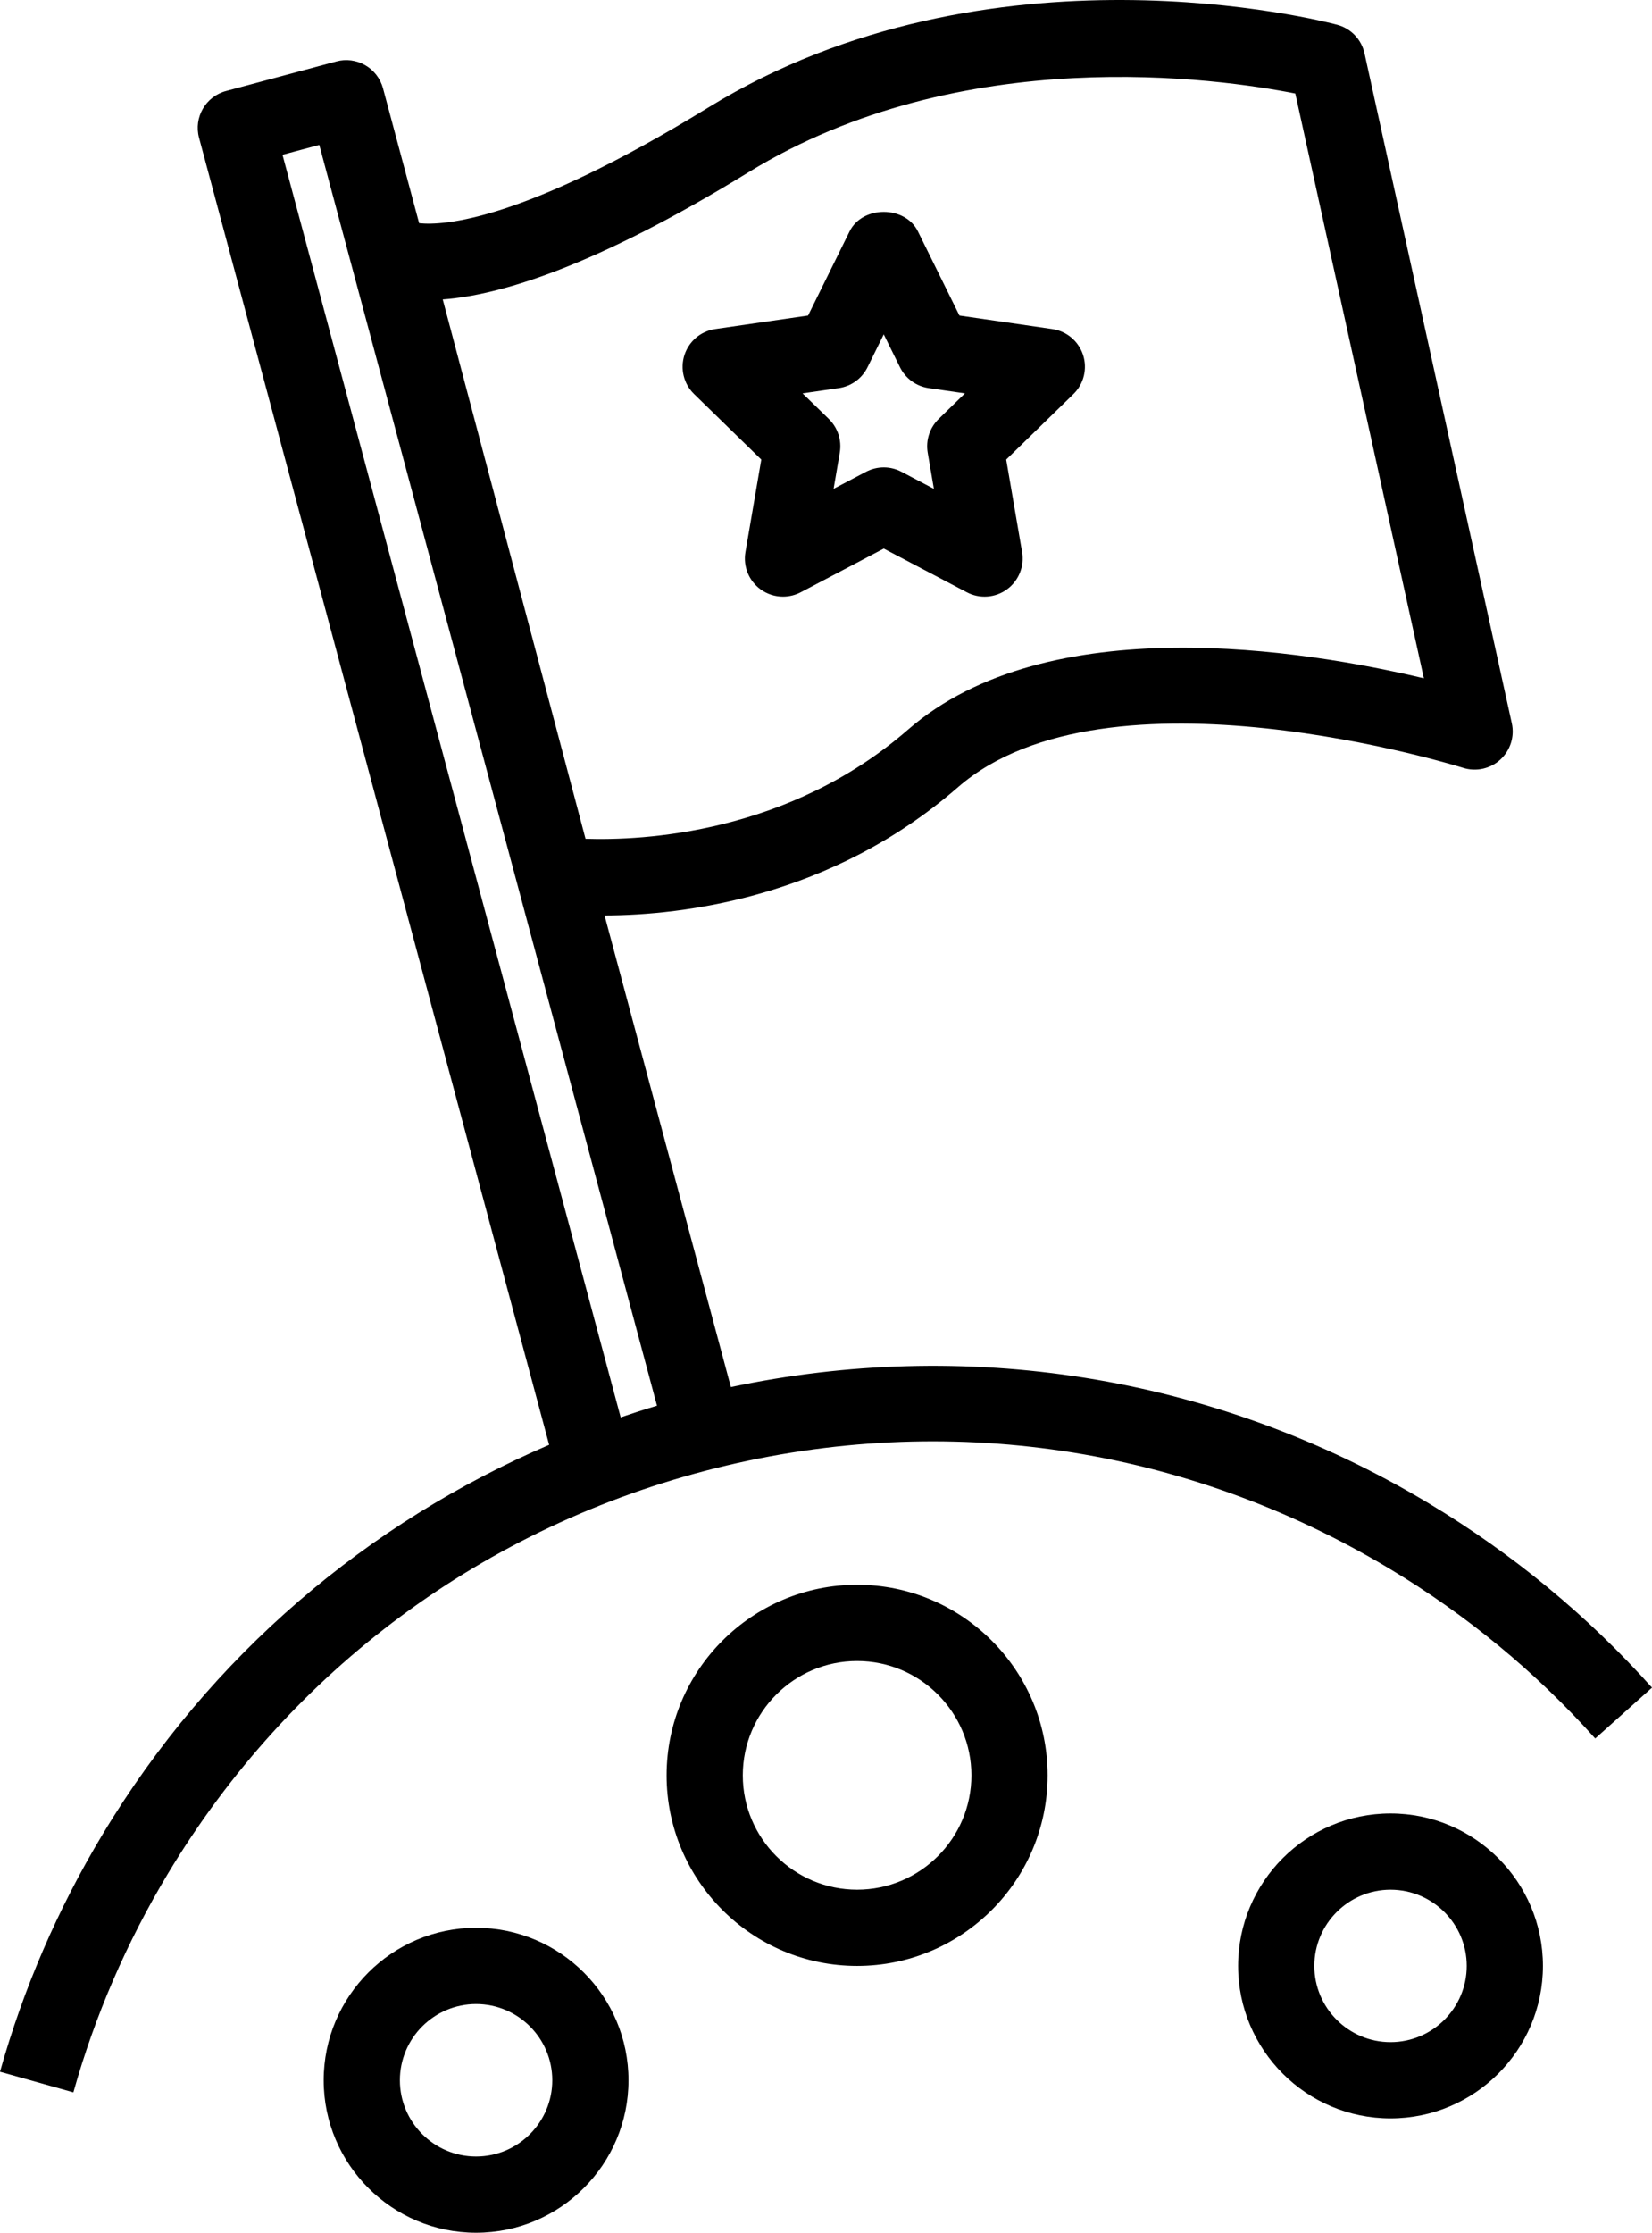 <?xml version="1.0" encoding="utf-8"?>
<!-- Generator: Adobe Illustrator 19.2.0, SVG Export Plug-In . SVG Version: 6.00 Build 0)  -->
<svg version="1.1" id="flagstarplanet" xmlns="http://www.w3.org/2000/svg" xmlns:xlink="http://www.w3.org/1999/xlink" x="0px"
	 y="0px" viewBox="0 0 173.43 234.311" enable-background="new 0 0 173.43 234.311" xml:space="preserve">
<g>
	<path fill="none" d="M145.98,198.311c-4.41,0-8,3.59-8,8c0,4.41,3.59,8,8,8c4.41,0,8-3.59,8-8
		C153.98,201.901,150.391,198.311,145.98,198.311z"/>
	<path fill="none" d="M88.16,47.508l-0.648,3.793l3.402-1.791c1.172-0.613,2.559-0.613,3.723,0l3.406,1.791
		L97.395,47.51c-0.223-1.299,0.207-2.623,1.148-3.543l2.758-2.686l-3.808-0.553c-1.305-0.19-2.43-1.008-3.012-2.19
		L92.778,35.09l-1.703,3.449c-0.582,1.182-1.707,2-3.012,2.19l-3.808,0.553l2.758,2.688
		C87.953,44.887,88.383,46.211,88.16,47.508z"/>
	<path fill="none" d="M89.98,174.311c-6.617,0-12,5.383-12,12c0,6.617,5.383,12,12,12c6.617,0,12-5.383,12-12
		C101.98,179.694,96.598,174.311,89.98,174.311z"/>
	<path fill="none" d="M49.98,210.311c-4.41,0-8,3.59-8,8c0,4.41,3.59,8,8,8c4.41,0,8-3.59,8-8
		C57.98,213.901,54.391,210.311,49.98,210.311z"/>
	<path fill="none" d="M95.324,76.572c14.684-12.775,41.707-8.35,54.156-5.387l-13.496-61.371
		c-7.992-1.58-35.023-5.484-57.406,8.266c-16.121,9.902-26.09,12.9-32.098,13.342l14.988,56.602
		C67.449,88.221,82.742,87.512,95.324,76.572z M71.856,37.252c0.473-1.448,1.723-2.504,3.23-2.723l9.746-1.416
		l4.36-8.832c1.344-2.73,5.828-2.73,7.172,0l4.36,8.832l9.75,1.416c1.508,0.219,2.758,1.275,3.23,2.723
		c0.469,1.449,0.078,3.039-1.012,4.101l-7.059,6.875l1.668,9.707c0.258,1.502-0.359,3.018-1.59,3.914
		c-1.231,0.898-2.871,1.014-4.211,0.304l-8.722-4.584l-8.715,4.584c-0.586,0.307-1.226,0.459-1.863,0.459
		c-0.828,0-1.652-0.258-2.352-0.764C78.617,60.955,78,59.438,78.258,57.938l1.664-9.709l-7.055-6.877
		C71.778,40.289,71.387,38.7,71.856,37.252z"/>
	<path fill="none" d="M33.52,15.209l-3.863,1.035l35.502,132.498c1.265-0.428,2.533-0.844,3.813-1.222L33.52,15.209z"
		/>
	<path d="M150.035,157.791c-22.88-13.748-49.053-17.374-73.305-12.225L63.468,96.072
		c8.19-0.028,23.736-1.831,37.107-13.464c15.703-13.652,52.645-2.146,53.02-2.029
		c1.359,0.432,2.855,0.106,3.906-0.859c1.055-0.963,1.52-2.417,1.211-3.813L143.25,5.602
		c-0.32-1.461-1.43-2.621-2.879-3.006c-1.476-0.394-36.535-9.416-65.98,8.668
		C54.908,23.228,46.529,23.693,44.002,23.423L40.211,9.276c-0.274-1.025-0.946-1.898-1.864-2.43
		c-0.922-0.531-2.019-0.678-3.035-0.398L23.723,9.553c-2.133,0.572-3.398,2.766-2.828,4.899l36.755,137.173
		c-18.893,8.105-35.515,21.965-46.888,40.894C6.066,200.326,2.445,208.705,0,217.416l7.703,2.164
		c2.25-8.024,5.59-15.742,9.918-22.942c12.859-21.406,33.289-36.523,57.52-42.566
		c24.238-6.039,49.363-2.285,70.777,10.578c8.082,4.855,15.336,10.844,21.551,17.793l5.961-5.336
		C166.68,169.561,158.809,163.065,150.035,157.791z M78.578,18.08c22.383-13.75,49.414-9.846,57.406-8.266
		l13.496,61.371c-12.449-2.963-39.472-7.388-54.156,5.387C82.742,87.512,67.449,88.221,61.469,88.024L46.48,31.422
		C52.488,30.981,62.457,27.983,78.578,18.08z M29.656,16.244l3.863-1.035L68.972,147.52
		c-1.28,0.378-2.548,0.794-3.813,1.222L29.656,16.244z"/>
	<path d="M145.98,190.311c-8.824,0-16,7.176-16,16c0,8.825,7.176,16,16,16c8.824,0,16-7.176,16-16
		C161.98,197.486,154.805,190.311,145.98,190.311z M145.98,214.311c-4.41,0-8-3.59-8-8c0-4.41,3.59-8,8-8
		c4.41,0,8,3.59,8,8C153.98,210.721,150.391,214.311,145.98,214.311z"/>
	<path d="M89.98,166.311c-11.027,0-20,8.973-20,20c0,11.027,8.973,20,20,20c11.028,0,20-8.973,20-20
		C109.98,175.284,101.008,166.311,89.98,166.311z M89.98,198.311c-6.617,0-12-5.383-12-12c0-6.617,5.383-12,12-12
		c6.617,0,12,5.383,12,12C101.98,192.928,96.598,198.311,89.98,198.311z"/>
	<path d="M49.98,202.311c-8.824,0-16,7.176-16,16c0,8.825,7.176,16,16,16c8.824,0,16-7.176,16-16
		C65.98,209.486,58.805,202.311,49.98,202.311z M49.98,226.311c-4.41,0-8-3.59-8-8c0-4.41,3.59-8,8-8
		c4.41,0,8,3.59,8,8C57.98,222.721,54.391,226.311,49.98,226.311z"/>
	<path d="M79.922,48.229l-1.664,9.709c-0.258,1.5,0.359,3.018,1.59,3.912c0.699,0.506,1.524,0.764,2.352,0.764
		c0.637,0,1.278-0.152,1.863-0.459l8.715-4.584l8.722,4.584c1.34,0.709,2.98,0.594,4.211-0.304
		c1.23-0.897,1.848-2.412,1.59-3.914l-1.668-9.707l7.059-6.875c1.09-1.062,1.48-2.652,1.012-4.101
		c-0.473-1.448-1.723-2.504-3.23-2.723l-9.75-1.416l-4.36-8.832c-1.344-2.73-5.828-2.73-7.172,0l-4.36,8.832
		l-9.746,1.416c-1.508,0.219-2.758,1.275-3.23,2.723c-0.469,1.447-0.078,3.037,1.012,4.1L79.922,48.229z
		 M88.062,40.729c1.305-0.19,2.43-1.008,3.012-2.19l1.703-3.449l1.703,3.449c0.582,1.182,1.707,2,3.012,2.19
		l3.808,0.553l-2.758,2.686c-0.942,0.919-1.371,2.244-1.148,3.543l0.648,3.791L94.637,49.51
		c-1.164-0.613-2.551-0.613-3.723,0l-3.402,1.791l0.648-3.793c0.223-1.297-0.207-2.621-1.148-3.539l-2.758-2.688
		L88.062,40.729z"/>
</g>
</svg>
